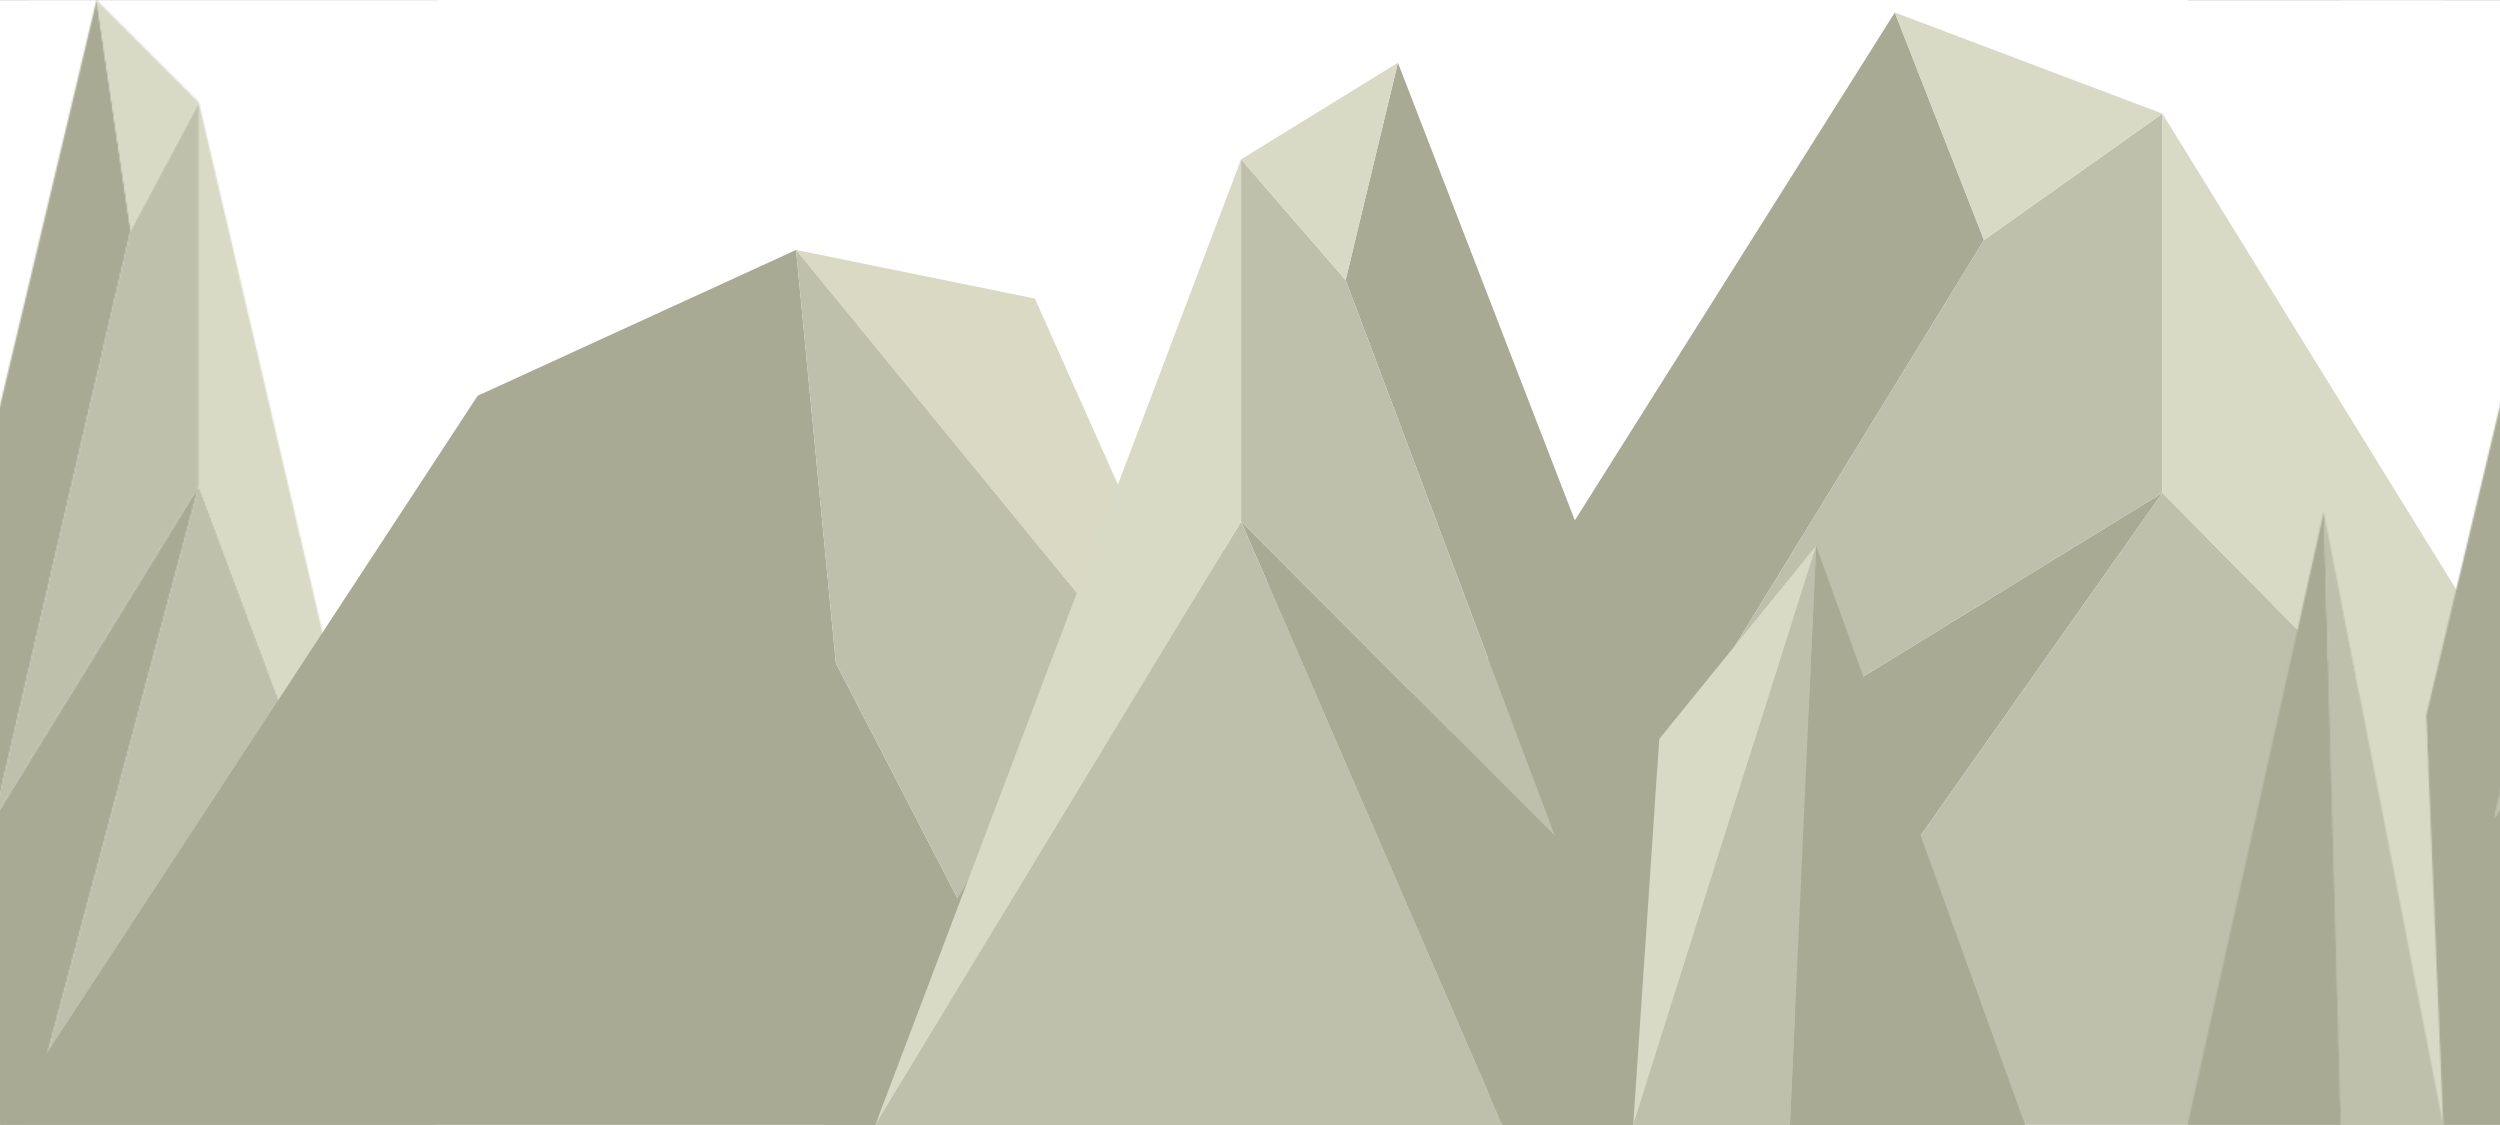 <?xml version="1.0" encoding="UTF-8" standalone="no"?>
<!-- Created with Inkscape (http://www.inkscape.org/) -->

<svg
   xmlns:dc="http://purl.org/dc/elements/1.1/"
   xmlns:cc="http://creativecommons.org/ns#"
   xmlns:rdf="http://www.w3.org/1999/02/22-rdf-syntax-ns#"
   xmlns:svg="http://www.w3.org/2000/svg"
   xmlns="http://www.w3.org/2000/svg"
   xmlns:xlink="http://www.w3.org/1999/xlink"
   xmlns:sodipodi="http://sodipodi.sourceforge.net/DTD/sodipodi-0.dtd"
   xmlns:inkscape="http://www.inkscape.org/namespaces/inkscape"
   width="2000"
   height="900"
   viewBox="0 0 2000 900"
   id="svg3342"
   version="1.1"
   inkscape:version="0.91 r13725"
   sodipodi:docname="stage1-bg1.svg"
   inkscape:export-filename="C:\Users\John\Code\colorblind\master\stage1-bg1.png"
   inkscape:export-xdpi="90"
   inkscape:export-ydpi="90">
  <defs
     id="defs3344">
    <pattern
       patternUnits="userSpaceOnUse"
       width="500"
       height="570"
       patternTransform="translate(-200,482.362)"
       id="pattern3417">
      <g
         id="g3412"
         transform="translate(200,-482.362)">
        <path
           inkscape:connector-curvature="0"
           style="display:inline;fill:#a8aa94;fill-opacity:1;fill-rule:evenodd;stroke:none;stroke-width:1px;stroke-linecap:butt;stroke-linejoin:miter;stroke-opacity:1"
           d="m 72.727,482.362 -113.636,362.727 11.364,207.273 56.818,0 L 140.909,728.499 4.545,896.908 95.455,598.953 72.727,482.362 Z M -109.091,741.453 -200,1052.362 l 102.273,0 -11.364,-310.909 z"
           id="path4879-3" />
        <path
           inkscape:connector-curvature="0"
           style="display:inline;fill:#bec0ab;fill-opacity:1;fill-rule:evenodd;stroke:none;stroke-width:1px;stroke-linecap:butt;stroke-linejoin:miter;stroke-opacity:1"
           d="M 140.909,534.18 95.455,598.953 4.545,896.908 140.909,728.499 l 0,-194.318 z m 0,194.318 -113.636,323.864 90.909,0 181.818,0 -159.091,-323.864 z m -250,12.955 11.364,310.909 68.182,0 -79.545,-310.909 z"
           id="path4883-8" />
        <path
           inkscape:connector-curvature="0"
           style="display:inline;fill:#d8dac5;fill-opacity:1;fill-rule:evenodd;stroke:none;stroke-width:1px;stroke-linecap:butt;stroke-linejoin:miter;stroke-opacity:1"
           d="M 72.727,482.362 95.455,598.953 140.909,534.18 72.727,482.362 Z m 68.182,51.818 0,194.318 L 300,1052.362 140.909,534.18 Z m -250,207.273 79.545,310.909 L -40.909,845.089 -109.091,741.453 Z"
           id="path4885-6" />
      </g>
    </pattern>
    <pattern
       patternUnits="userSpaceOnUse"
       width="500"
       height="570"
       patternTransform="translate(-200,482.362)"
       id="pattern3417-6">
      <g
         id="g3412-9"
         transform="translate(200,-482.362)">
        <path
           inkscape:connector-curvature="0"
           style="display:inline;fill:#a8aa94;fill-opacity:1;fill-rule:evenodd;stroke:none;stroke-width:1px;stroke-linecap:butt;stroke-linejoin:miter;stroke-opacity:1"
           d="m 72.727,482.362 -113.636,362.727 11.364,207.273 56.818,0 L 140.909,728.499 4.545,896.908 95.455,598.953 72.727,482.362 Z M -109.091,741.453 -200,1052.362 l 102.273,0 -11.364,-310.909 z"
           id="path4879-3-2" />
        <path
           inkscape:connector-curvature="0"
           style="display:inline;fill:#bec0ab;fill-opacity:1;fill-rule:evenodd;stroke:none;stroke-width:1px;stroke-linecap:butt;stroke-linejoin:miter;stroke-opacity:1"
           d="M 140.909,534.18 95.455,598.953 4.545,896.908 140.909,728.499 l 0,-194.318 z m 0,194.318 -113.636,323.864 90.909,0 181.818,0 -159.091,-323.864 z m -250,12.955 11.364,310.909 68.182,0 -79.545,-310.909 z"
           id="path4883-8-6" />
        <path
           inkscape:connector-curvature="0"
           style="display:inline;fill:#d8dac5;fill-opacity:1;fill-rule:evenodd;stroke:none;stroke-width:1px;stroke-linecap:butt;stroke-linejoin:miter;stroke-opacity:1"
           d="M 72.727,482.362 95.455,598.953 140.909,534.18 72.727,482.362 Z m 68.182,51.818 0,194.318 L 300,1052.362 140.909,534.18 Z m -250,207.273 79.545,310.909 L -40.909,845.089 -109.091,741.453 Z"
           id="path4885-6-6" />
      </g>
    </pattern>
    <pattern
       patternUnits="userSpaceOnUse"
       width="500"
       height="570"
       patternTransform="translate(-200,482.362)"
       id="pattern3417-7">
      <g
         id="g3412-6"
         transform="translate(200,-482.362)">
        <path
           inkscape:connector-curvature="0"
           style="display:inline;fill:#a8aa94;fill-opacity:1;fill-rule:evenodd;stroke:none;stroke-width:1px;stroke-linecap:butt;stroke-linejoin:miter;stroke-opacity:1"
           d="m 72.727,482.362 -113.636,362.727 11.364,207.273 56.818,0 L 140.909,728.499 4.545,896.908 95.455,598.953 72.727,482.362 Z M -109.091,741.453 -200,1052.362 l 102.273,0 -11.364,-310.909 z"
           id="path4879-3-5" />
        <path
           inkscape:connector-curvature="0"
           style="display:inline;fill:#bec0ab;fill-opacity:1;fill-rule:evenodd;stroke:none;stroke-width:1px;stroke-linecap:butt;stroke-linejoin:miter;stroke-opacity:1"
           d="M 140.909,534.18 95.455,598.953 4.545,896.908 140.909,728.499 l 0,-194.318 z m 0,194.318 -113.636,323.864 90.909,0 181.818,0 -159.091,-323.864 z m -250,12.955 11.364,310.909 68.182,0 -79.545,-310.909 z"
           id="path4883-8-4" />
        <path
           inkscape:connector-curvature="0"
           style="display:inline;fill:#d8dac5;fill-opacity:1;fill-rule:evenodd;stroke:none;stroke-width:1px;stroke-linecap:butt;stroke-linejoin:miter;stroke-opacity:1"
           d="M 72.727,482.362 95.455,598.953 140.909,534.18 72.727,482.362 Z m 68.182,51.818 0,194.318 L 300,1052.362 140.909,534.18 Z m -250,207.273 79.545,310.909 L -40.909,845.089 -109.091,741.453 Z"
           id="path4885-6-2" />
      </g>
    </pattern>
    <pattern
       patternUnits="userSpaceOnUse"
       width="500"
       height="570"
       patternTransform="translate(-200,482.362)"
       id="pattern3417-6-3">
      <g
         id="g3412-9-0"
         transform="translate(200,-482.362)">
        <path
           inkscape:connector-curvature="0"
           style="display:inline;fill:#a8aa94;fill-opacity:1;fill-rule:evenodd;stroke:none;stroke-width:1px;stroke-linecap:butt;stroke-linejoin:miter;stroke-opacity:1"
           d="m 72.727,482.362 -113.636,362.727 11.364,207.273 56.818,0 L 140.909,728.499 4.545,896.908 95.455,598.953 72.727,482.362 Z M -109.091,741.453 -200,1052.362 l 102.273,0 -11.364,-310.909 z"
           id="path4879-3-2-3" />
        <path
           inkscape:connector-curvature="0"
           style="display:inline;fill:#bec0ab;fill-opacity:1;fill-rule:evenodd;stroke:none;stroke-width:1px;stroke-linecap:butt;stroke-linejoin:miter;stroke-opacity:1"
           d="M 140.909,534.18 95.455,598.953 4.545,896.908 140.909,728.499 l 0,-194.318 z m 0,194.318 -113.636,323.864 90.909,0 181.818,0 -159.091,-323.864 z m -250,12.955 11.364,310.909 68.182,0 -79.545,-310.909 z"
           id="path4883-8-6-1" />
        <path
           inkscape:connector-curvature="0"
           style="display:inline;fill:#d8dac5;fill-opacity:1;fill-rule:evenodd;stroke:none;stroke-width:1px;stroke-linecap:butt;stroke-linejoin:miter;stroke-opacity:1"
           d="M 72.727,482.362 95.455,598.953 140.909,534.18 72.727,482.362 Z m 68.182,51.818 0,194.318 L 300,1052.362 140.909,534.18 Z m -250,207.273 79.545,310.909 L -40.909,845.089 -109.091,741.453 Z"
           id="path4885-6-6-7" />
      </g>
    </pattern>
    <pattern
       patternUnits="userSpaceOnUse"
       width="500"
       height="570"
       patternTransform="translate(-200,482.362)"
       id="pattern3417-7-1">
      <g
         id="g3412-6-4"
         transform="translate(200,-482.362)">
        <path
           inkscape:connector-curvature="0"
           style="display:inline;fill:#a8aa94;fill-opacity:1;fill-rule:evenodd;stroke:none;stroke-width:1px;stroke-linecap:butt;stroke-linejoin:miter;stroke-opacity:1"
           d="m 72.727,482.362 -113.636,362.727 11.364,207.273 56.818,0 L 140.909,728.499 4.545,896.908 95.455,598.953 72.727,482.362 Z M -109.091,741.453 -200,1052.362 l 102.273,0 -11.364,-310.909 z"
           id="path4879-3-5-8" />
        <path
           inkscape:connector-curvature="0"
           style="display:inline;fill:#bec0ab;fill-opacity:1;fill-rule:evenodd;stroke:none;stroke-width:1px;stroke-linecap:butt;stroke-linejoin:miter;stroke-opacity:1"
           d="M 140.909,534.18 95.455,598.953 4.545,896.908 140.909,728.499 l 0,-194.318 z m 0,194.318 -113.636,323.864 90.909,0 181.818,0 -159.091,-323.864 z m -250,12.955 11.364,310.909 68.182,0 -79.545,-310.909 z"
           id="path4883-8-4-1" />
        <path
           inkscape:connector-curvature="0"
           style="display:inline;fill:#d8dac5;fill-opacity:1;fill-rule:evenodd;stroke:none;stroke-width:1px;stroke-linecap:butt;stroke-linejoin:miter;stroke-opacity:1"
           d="M 72.727,482.362 95.455,598.953 140.909,534.18 72.727,482.362 Z m 68.182,51.818 0,194.318 L 300,1052.362 140.909,534.18 Z m -250,207.273 79.545,310.909 L -40.909,845.089 -109.091,741.453 Z"
           id="path4885-6-2-3" />
      </g>
    </pattern>
    <pattern
       patternUnits="userSpaceOnUse"
       width="500"
       height="570"
       patternTransform="translate(-200,482.362)"
       id="pattern3417-6-3-2">
      <g
         id="g3412-9-0-0"
         transform="translate(200,-482.362)">
        <path
           inkscape:connector-curvature="0"
           style="display:inline;fill:#a8aa94;fill-opacity:1;fill-rule:evenodd;stroke:none;stroke-width:1px;stroke-linecap:butt;stroke-linejoin:miter;stroke-opacity:1"
           d="m 72.727,482.362 -113.636,362.727 11.364,207.273 56.818,0 L 140.909,728.499 4.545,896.908 95.455,598.953 72.727,482.362 Z M -109.091,741.453 -200,1052.362 l 102.273,0 -11.364,-310.909 z"
           id="path4879-3-2-3-9" />
        <path
           inkscape:connector-curvature="0"
           style="display:inline;fill:#bec0ab;fill-opacity:1;fill-rule:evenodd;stroke:none;stroke-width:1px;stroke-linecap:butt;stroke-linejoin:miter;stroke-opacity:1"
           d="M 140.909,534.18 95.455,598.953 4.545,896.908 140.909,728.499 l 0,-194.318 z m 0,194.318 -113.636,323.864 90.909,0 181.818,0 -159.091,-323.864 z m -250,12.955 11.364,310.909 68.182,0 -79.545,-310.909 z"
           id="path4883-8-6-1-3" />
        <path
           inkscape:connector-curvature="0"
           style="display:inline;fill:#d8dac5;fill-opacity:1;fill-rule:evenodd;stroke:none;stroke-width:1px;stroke-linecap:butt;stroke-linejoin:miter;stroke-opacity:1"
           d="M 72.727,482.362 95.455,598.953 140.909,534.18 72.727,482.362 Z m 68.182,51.818 0,194.318 L 300,1052.362 140.909,534.18 Z m -250,207.273 79.545,310.909 L -40.909,845.089 -109.091,741.453 Z"
           id="path4885-6-6-7-0" />
      </g>
    </pattern>
    <pattern
       inkscape:collect="always"
       xlink:href="#pattern3417-0"
       id="pattern3534"
       patternTransform="matrix(1.2,0,0,1.579,-250,152.362)" />
    <pattern
       patternUnits="userSpaceOnUse"
       width="500"
       height="570"
       patternTransform="translate(-200,482.362)"
       id="pattern3417-0">
      <g
         id="g3412-2"
         transform="translate(200,-482.362)">
        <path
           inkscape:connector-curvature="0"
           style="display:inline;fill:#a8aa94;fill-opacity:1;fill-rule:evenodd;stroke:none;stroke-width:1px;stroke-linecap:butt;stroke-linejoin:miter;stroke-opacity:1"
           d="m 72.727,482.362 -113.636,362.727 11.364,207.273 56.818,0 L 140.909,728.499 4.545,896.908 95.455,598.953 72.727,482.362 Z M -109.091,741.453 -200,1052.362 l 102.273,0 -11.364,-310.909 z"
           id="path4879-3-7" />
        <path
           inkscape:connector-curvature="0"
           style="display:inline;fill:#bec0ab;fill-opacity:1;fill-rule:evenodd;stroke:none;stroke-width:1px;stroke-linecap:butt;stroke-linejoin:miter;stroke-opacity:1"
           d="M 140.909,534.18 95.455,598.953 4.545,896.908 140.909,728.499 l 0,-194.318 z m 0,194.318 -113.636,323.864 90.909,0 181.818,0 -159.091,-323.864 z m -250,12.955 11.364,310.909 68.182,0 -79.545,-310.909 z"
           id="path4883-8-0" />
        <path
           inkscape:connector-curvature="0"
           style="display:inline;fill:#d8dac5;fill-opacity:1;fill-rule:evenodd;stroke:none;stroke-width:1px;stroke-linecap:butt;stroke-linejoin:miter;stroke-opacity:1"
           d="M 72.727,482.362 95.455,598.953 140.909,534.18 72.727,482.362 Z m 68.182,51.818 0,194.318 L 300,1052.362 140.909,534.18 Z m -250,207.273 79.545,310.909 L -40.909,845.089 -109.091,741.453 Z"
           id="path4885-6-9" />
      </g>
    </pattern>
    <pattern
       patternUnits="userSpaceOnUse"
       width="500"
       height="570"
       patternTransform="translate(-200,482.362)"
       id="pattern3417-6-5">
      <g
         id="g3412-9-9"
         transform="translate(200,-482.362)">
        <path
           inkscape:connector-curvature="0"
           style="display:inline;fill:#a8aa94;fill-opacity:1;fill-rule:evenodd;stroke:none;stroke-width:1px;stroke-linecap:butt;stroke-linejoin:miter;stroke-opacity:1"
           d="m 72.727,482.362 -113.636,362.727 11.364,207.273 56.818,0 L 140.909,728.499 4.545,896.908 95.455,598.953 72.727,482.362 Z M -109.091,741.453 -200,1052.362 l 102.273,0 -11.364,-310.909 z"
           id="path4879-3-2-2" />
        <path
           inkscape:connector-curvature="0"
           style="display:inline;fill:#bec0ab;fill-opacity:1;fill-rule:evenodd;stroke:none;stroke-width:1px;stroke-linecap:butt;stroke-linejoin:miter;stroke-opacity:1"
           d="M 140.909,534.18 95.455,598.953 4.545,896.908 140.909,728.499 l 0,-194.318 z m 0,194.318 -113.636,323.864 90.909,0 181.818,0 -159.091,-323.864 z m -250,12.955 11.364,310.909 68.182,0 -79.545,-310.909 z"
           id="path4883-8-6-5" />
        <path
           inkscape:connector-curvature="0"
           style="display:inline;fill:#d8dac5;fill-opacity:1;fill-rule:evenodd;stroke:none;stroke-width:1px;stroke-linecap:butt;stroke-linejoin:miter;stroke-opacity:1"
           d="M 72.727,482.362 95.455,598.953 140.909,534.18 72.727,482.362 Z m 68.182,51.818 0,194.318 L 300,1052.362 140.909,534.18 Z m -250,207.273 79.545,310.909 L -40.909,845.089 -109.091,741.453 Z"
           id="path4885-6-6-4" />
      </g>
    </pattern>
    <pattern
       patternUnits="userSpaceOnUse"
       width="500"
       height="570"
       patternTransform="translate(-200,482.362)"
       id="pattern3417-0-5">
      <g
         id="g3412-2-7"
         transform="translate(200,-482.362)">
        <path
           inkscape:connector-curvature="0"
           style="display:inline;fill:#a8aa94;fill-opacity:1;fill-rule:evenodd;stroke:none;stroke-width:1px;stroke-linecap:butt;stroke-linejoin:miter;stroke-opacity:1"
           d="m 72.727,482.362 -113.636,362.727 11.364,207.273 56.818,0 L 140.909,728.499 4.545,896.908 95.455,598.953 72.727,482.362 Z M -109.091,741.453 -200,1052.362 l 102.273,0 -11.364,-310.909 z"
           id="path4879-3-7-0" />
        <path
           inkscape:connector-curvature="0"
           style="display:inline;fill:#bec0ab;fill-opacity:1;fill-rule:evenodd;stroke:none;stroke-width:1px;stroke-linecap:butt;stroke-linejoin:miter;stroke-opacity:1"
           d="M 140.909,534.18 95.455,598.953 4.545,896.908 140.909,728.499 l 0,-194.318 z m 0,194.318 -113.636,323.864 90.909,0 181.818,0 -159.091,-323.864 z m -250,12.955 11.364,310.909 68.182,0 -79.545,-310.909 z"
           id="path4883-8-0-6" />
        <path
           inkscape:connector-curvature="0"
           style="display:inline;fill:#d8dac5;fill-opacity:1;fill-rule:evenodd;stroke:none;stroke-width:1px;stroke-linecap:butt;stroke-linejoin:miter;stroke-opacity:1"
           d="M 72.727,482.362 95.455,598.953 140.909,534.18 72.727,482.362 Z m 68.182,51.818 0,194.318 L 300,1052.362 140.909,534.18 Z m -250,207.273 79.545,310.909 L -40.909,845.089 -109.091,741.453 Z"
           id="path4885-6-9-5" />
      </g>
    </pattern>
    <pattern
       inkscape:collect="always"
       xlink:href="#pattern3417-0-5-0"
       id="pattern3534-8"
       patternTransform="matrix(1.2,0,0,1.579,1750,152.362)" />
    <pattern
       patternUnits="userSpaceOnUse"
       width="500"
       height="570"
       patternTransform="translate(-200,482.362)"
       id="pattern3417-0-5-0">
      <g
         id="g3412-2-7-8"
         transform="translate(200,-482.362)">
        <path
           inkscape:connector-curvature="0"
           style="display:inline;fill:#a8aa94;fill-opacity:1;fill-rule:evenodd;stroke:none;stroke-width:1px;stroke-linecap:butt;stroke-linejoin:miter;stroke-opacity:1"
           d="m 72.727,482.362 -113.636,362.727 11.364,207.273 56.818,0 L 140.909,728.499 4.545,896.908 95.455,598.953 72.727,482.362 Z M -109.091,741.453 -200,1052.362 l 102.273,0 -11.364,-310.909 z"
           id="path4879-3-7-0-9" />
        <path
           inkscape:connector-curvature="0"
           style="display:inline;fill:#bec0ab;fill-opacity:1;fill-rule:evenodd;stroke:none;stroke-width:1px;stroke-linecap:butt;stroke-linejoin:miter;stroke-opacity:1"
           d="M 140.909,534.18 95.455,598.953 4.545,896.908 140.909,728.499 l 0,-194.318 z m 0,194.318 -113.636,323.864 90.909,0 181.818,0 -159.091,-323.864 z m -250,12.955 11.364,310.909 68.182,0 -79.545,-310.909 z"
           id="path4883-8-0-6-5" />
        <path
           inkscape:connector-curvature="0"
           style="display:inline;fill:#d8dac5;fill-opacity:1;fill-rule:evenodd;stroke:none;stroke-width:1px;stroke-linecap:butt;stroke-linejoin:miter;stroke-opacity:1"
           d="M 72.727,482.362 95.455,598.953 140.909,534.18 72.727,482.362 Z m 68.182,51.818 0,194.318 L 300,1052.362 140.909,534.18 Z m -250,207.273 79.545,310.909 L -40.909,845.089 -109.091,741.453 Z"
           id="path4885-6-9-5-2" />
      </g>
    </pattern>
  </defs>
  <sodipodi:namedview
     id="base"
     pagecolor="#ffffff"
     bordercolor="#666666"
     borderopacity="1.0"
     inkscape:pageopacity="0.0"
     inkscape:pageshadow="2"
     inkscape:zoom="0.24748737"
     inkscape:cx="770.50622"
     inkscape:cy="561.32907"
     inkscape:document-units="px"
     inkscape:current-layer="layer1"
     showgrid="false"
     units="px"
     inkscape:window-width="1366"
     inkscape:window-height="706"
     inkscape:window-x="-8"
     inkscape:window-y="-8"
     inkscape:window-maximized="1" />
  <g
     inkscape:label="Layer 1"
     inkscape:groupmode="layer"
     id="layer1"
     transform="translate(0,-152.362)">
    <rect
       style="fill:url(#pattern3534);stroke:none"
       width="600"
       height="900"
       x="-250"
       y="152.362"
       id="rect3423" />
    <g
       id="g3445"
       transform="matrix(5.5,0,0,3.684,-4350.808,-614.285)">
      <path
         id="path4141-2-6-0"
         d="m 906.845,262.377 -23.158,15.834 -23.156,15.834 -69.475,158.332 69.475,0 57.895,0 28.947,0 -34.738,-100.275 -5.789,-89.725 z"
         style="display:inline;fill:#a8aa94;fill-opacity:1;fill-rule:evenodd;stroke:none;stroke-width:1px;stroke-linecap:butt;stroke-linejoin:miter;stroke-opacity:1"
         inkscape:connector-curvature="0" />
      <path
         id="path4157-0-4-5"
         d="m 906.845,262.378 69.474,126.668 -34.737,-116.111 -34.737,-10.557 z m 69.474,126.668 -28.947,63.332 63.684,0 -34.737,-63.332 z"
         style="display:inline;fill:#d9d9c4;fill-opacity:1;fill-rule:evenodd;stroke:none;stroke-width:1px;stroke-linecap:butt;stroke-linejoin:miter;stroke-opacity:1"
         inkscape:connector-curvature="0" />
      <path
         id="path4167-3-8-2"
         d="m 906.845,262.378 5.79,89.723 34.737,100.277 28.947,-63.332 -69.474,-126.668 z"
         style="display:inline;fill:#bec0ab;fill-opacity:1;fill-rule:evenodd;stroke:none;stroke-width:1px;stroke-linecap:butt;stroke-linejoin:miter;stroke-opacity:1"
         inkscape:connector-curvature="0" />
    </g>
    <g
       id="g3471"
       transform="matrix(7.136,0,0,4.045,-8820.349,273.144)">
      <path
         id="path4879-6"
         d="m 1448.457,-27.384 -50,140 5,80 25,0 50,-125 -60,65 40,-115 -10,-45 z m -80,100 -40,120 45,0 -5,-120 z"
         style="display:inline;fill:#a8aa94;fill-opacity:1;fill-rule:evenodd;stroke:none;stroke-width:1px;stroke-linecap:butt;stroke-linejoin:miter;stroke-opacity:1"
         inkscape:connector-curvature="0" />
      <path
         id="path4883-4"
         d="m 1478.457,-7.384 -20,25 -40,115 60,-65 0,-75 z m 0,75 -50,125 40,0 80,0 -70,-125 z m -110,5 5,120 30,0 -35,-120 z"
         style="display:inline;fill:#bec0ab;fill-opacity:1;fill-rule:evenodd;stroke:none;stroke-width:1px;stroke-linecap:butt;stroke-linejoin:miter;stroke-opacity:1"
         inkscape:connector-curvature="0" />
      <path
         id="path4885-7"
         d="m 1448.457,-27.384 10,45 20,-25 -30,-20 z m 30,20 0,75 70,125 -70,-200 z m -110,80 35,120 -5,-80 -30,-40 z"
         style="display:inline;fill:#d8dac5;fill-opacity:1;fill-rule:evenodd;stroke:none;stroke-width:1px;stroke-linecap:butt;stroke-linejoin:miter;stroke-opacity:1"
         inkscape:connector-curvature="0" />
    </g>
    <rect
       style="fill:url(#pattern3534-8);stroke:none"
       width="600"
       height="900"
       x="1750"
       y="152.362"
       id="rect3423-6" />
    <g
       id="g3545"
       transform="matrix(4.182,0,0,3.864,-2287.007,-1752.546)">
      <path
         id="path4879-9"
         d="m 814.285,505.976 50,140 -5,80 -25,0 -50,-125 60,65 -40,-115 10,-45 z m 80,100 40,120 -45,0 5,-120 z"
         style="display:inline;fill:#a8aa94;fill-opacity:1;fill-rule:evenodd;stroke:none;stroke-width:1px;stroke-linecap:butt;stroke-linejoin:miter;stroke-opacity:1"
         inkscape:connector-curvature="0" />
      <path
         id="path4883-6"
         d="m 784.284,525.976 20,25 40,115 -60,-65 0,-75 z m 0,75 50,125 -40,0 -80,0 70,-125 z m 110,5 -5,120 -30,0 35,-120 z"
         style="display:inline;fill:#bec0ab;fill-opacity:1;fill-rule:evenodd;stroke:none;stroke-width:1px;stroke-linecap:butt;stroke-linejoin:miter;stroke-opacity:1"
         inkscape:connector-curvature="0" />
      <path
         id="path4885-0"
         d="m 814.285,505.976 -10,45 -20,-25 30,-20 z m -30,20 0,75 -70,125 70,-200 z m 110,80 -35,120 5,-80 30,-40 z"
         style="display:inline;fill:#d8dac5;fill-opacity:1;fill-rule:evenodd;stroke:none;stroke-width:1px;stroke-linecap:butt;stroke-linejoin:miter;stroke-opacity:1"
         inkscape:connector-curvature="0" />
    </g>
  </g>
</svg>
